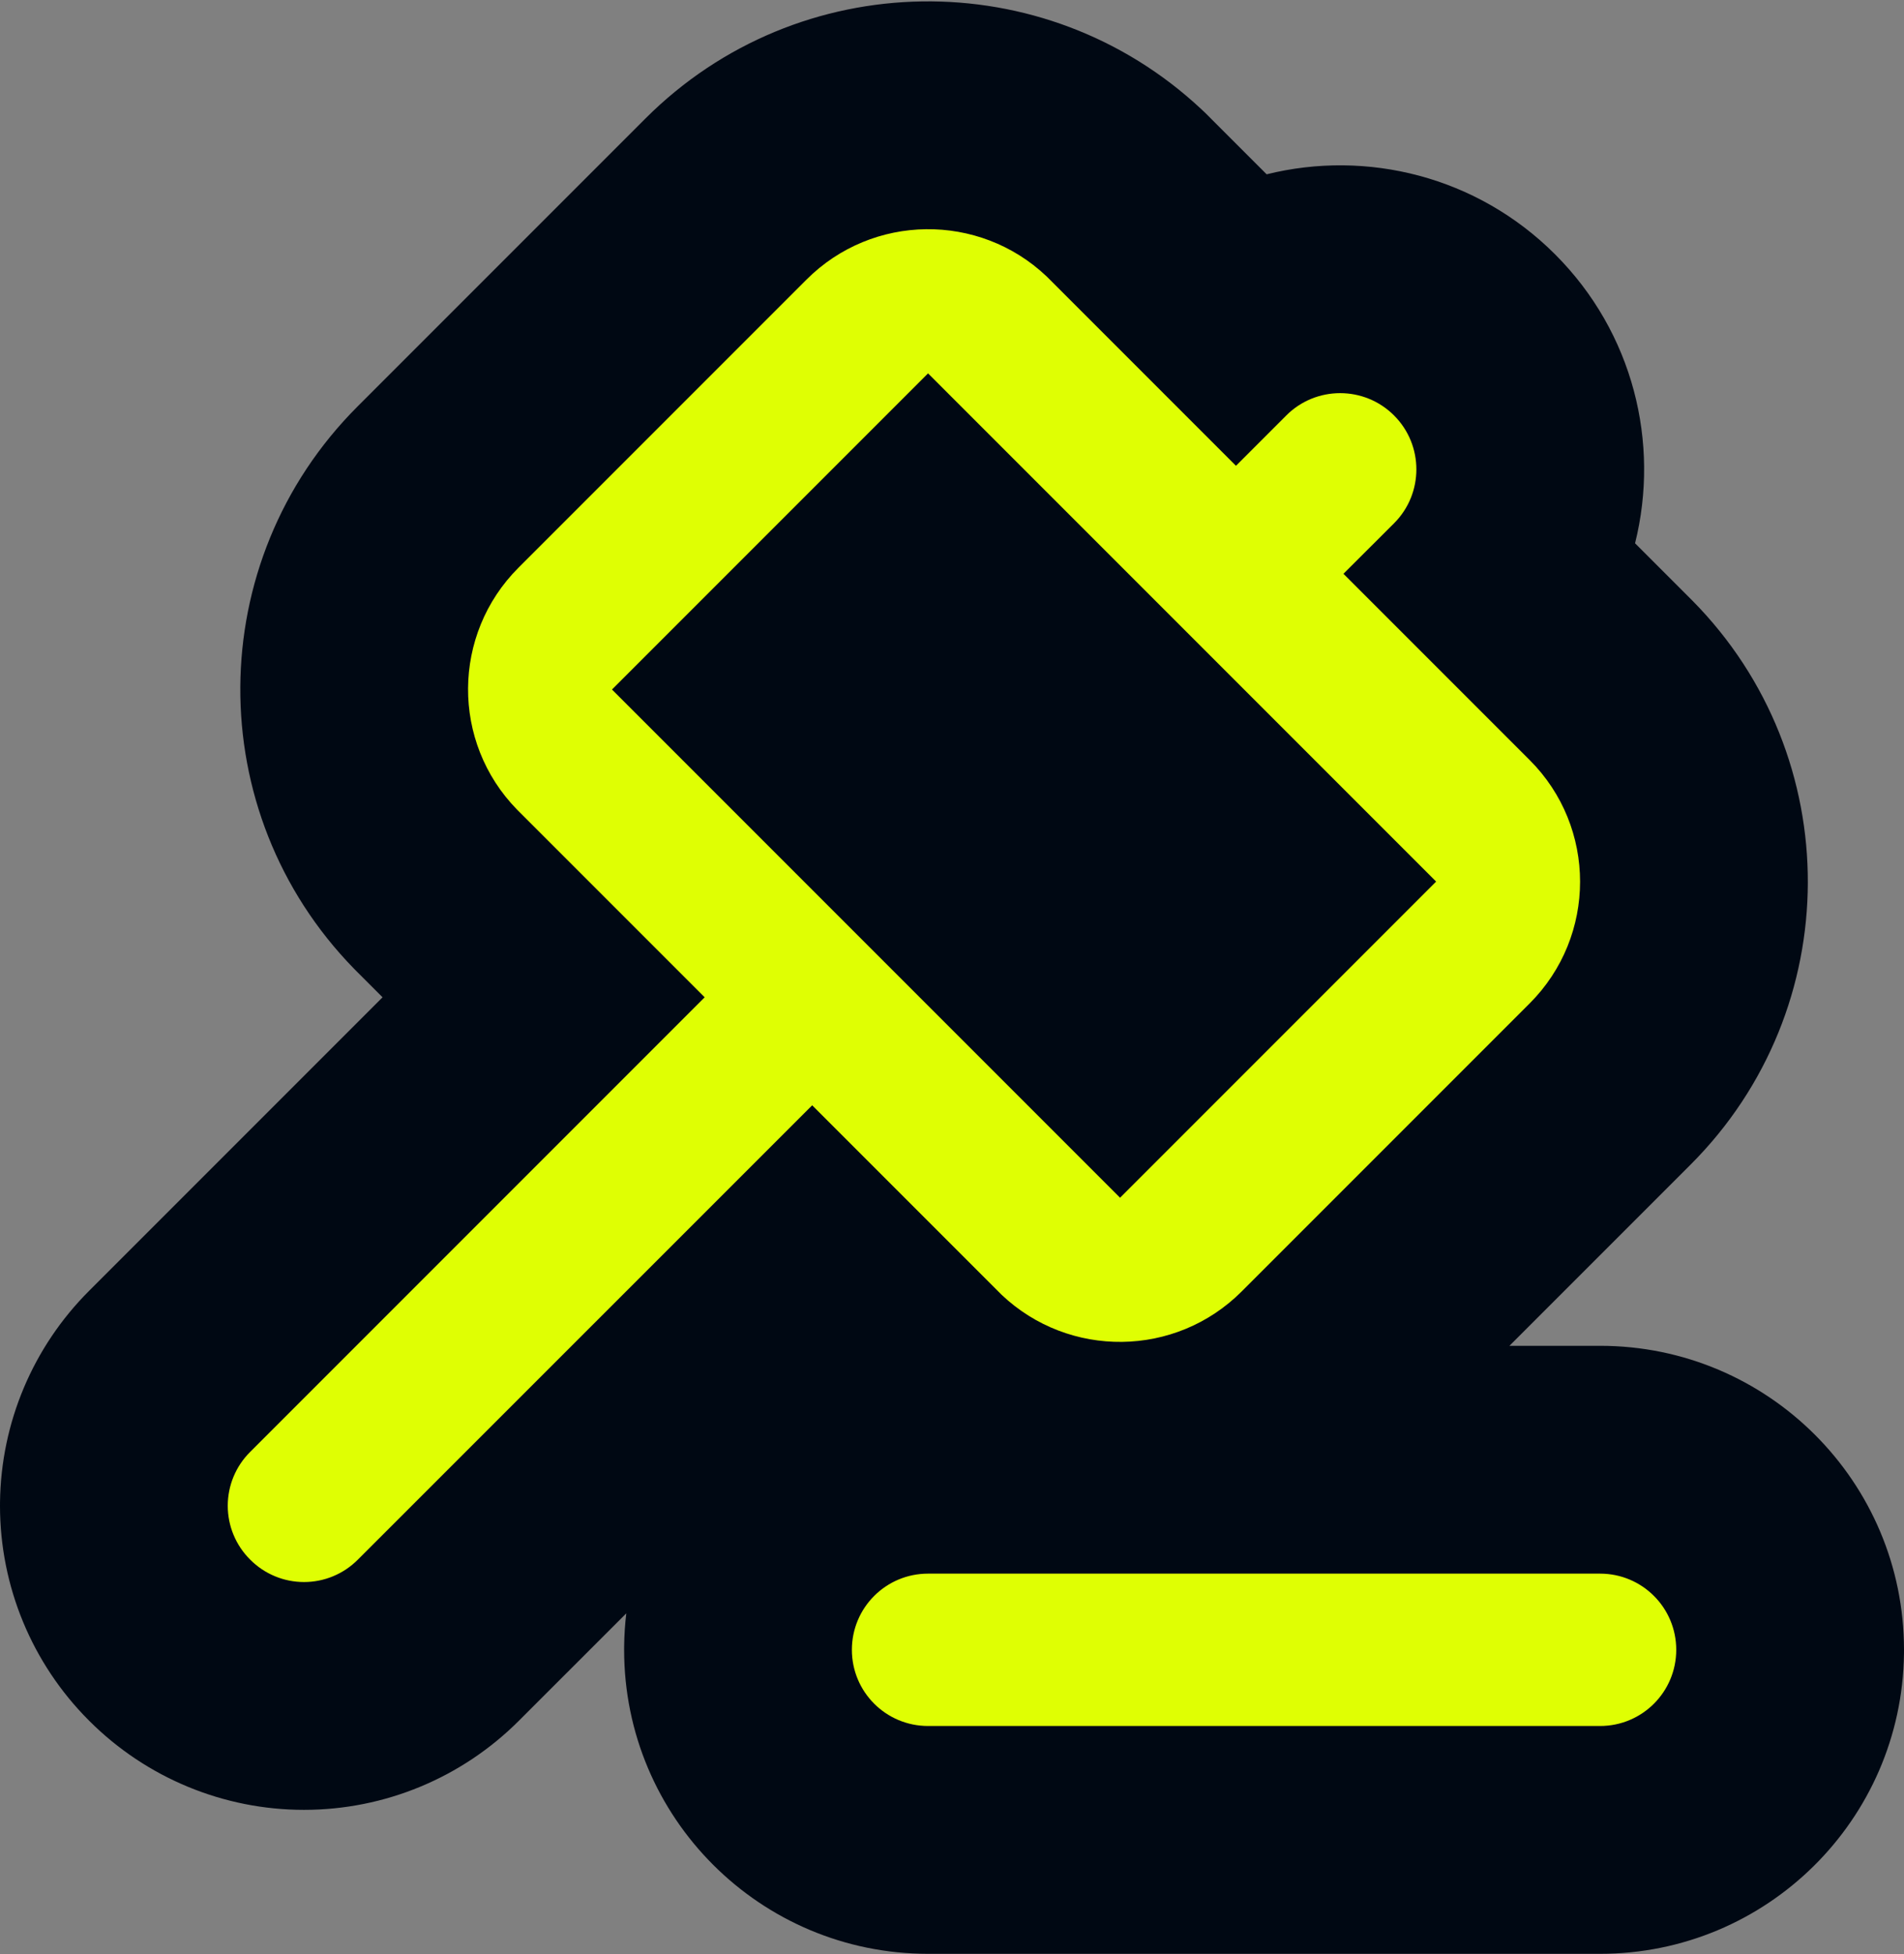 <svg width="1000" height="1026" viewBox="0 0 1000 1026" fill="none" xmlns="http://www.w3.org/2000/svg">
<rect x="0" y="0" width="1000" height="1026" fill="#808080" stroke="none"/>
<g clip-path="url(#clip0_344_536)">
<path d="M999.987 868.34C998.883 955.562 927.873 1025.9 840.379 1025.9H487.416C399.235 1025.9 327.796 954.451 327.796 866.276V866.274L327.808 864.21C327.882 858.437 328.264 852.737 328.934 847.127L272.513 903.536L272.511 903.534C242.577 933.502 202.012 950.313 159.677 950.313H159.675C117.422 950.313 76.929 933.567 47.01 903.704L47.008 903.706C46.948 903.646 46.889 903.585 46.83 903.526L46.828 903.527L46.79 903.488L46.791 903.487C46.778 903.474 46.765 903.461 46.753 903.448C46.705 903.4 46.657 903.354 46.609 903.307L46.611 903.305C16.767 873.404 0 832.922 0 790.645V790.641L0.013 788.653C0.531 747.04 17.279 707.267 46.789 677.797L46.787 677.796L48.808 675.775L48.819 675.764L200.926 523.657L187.511 510.242L186.179 508.896L185.895 508.605C105.666 426.411 106.358 294.861 187.739 213.481L339.012 62.208C419.384 -18.15 548.589 -19.701 630.952 57.338L631.918 58.248L633.098 59.366L665.257 91.526C717.804 78.486 775.69 92.497 816.758 133.563L816.76 133.565C857.878 174.684 871.874 232.663 858.751 285.261L887.92 314.43L888.879 315.394C970.037 397.494 969.659 529.768 887.964 611.463L792.77 706.654H840.379C928.559 706.654 999.999 778.098 1000 866.274V866.276L999.987 868.34Z" fill="#000813"/>
<path d="M840.377 826.276C862.491 826.276 880.377 844.163 880.377 866.276C880.377 888.39 862.491 906.278 840.377 906.278H487.417C465.303 906.277 447.417 888.39 447.417 866.276C447.417 844.163 465.304 826.276 487.417 826.276H840.377ZM423.59 146.801C458.289 112.108 514.22 111.535 549.661 145.101L649.137 244.576L675.562 218.151C691.188 202.525 716.547 202.525 732.174 218.151C747.8 233.778 747.8 259.136 732.174 274.762L705.592 301.276L803.382 399.064C838.697 434.339 838.702 491.553 803.378 526.878L652.11 678.143C617.412 712.835 561.483 713.41 526.041 679.846L426.564 580.37L187.936 818.942C180.439 826.478 170.296 830.691 159.675 830.692C149.054 830.691 138.911 826.478 131.413 818.942L131.374 818.903C123.836 811.403 119.621 801.262 119.621 790.644C119.621 780.024 123.834 769.879 131.371 762.382L131.38 762.373L131.391 762.364L370.098 523.658L272.319 425.88L271.497 425.05C237.006 389.713 237.274 333.116 272.323 298.068L423.59 146.801ZM321.415 362.057L588.267 628.905L754.272 462.9L487.421 196.052L321.415 362.057Z" fill="#DFFF03"/>
</g>
<defs>
<clipPath id="clip0_344_536">
<rect width="1000" height="1025.17" fill="white" transform="translate(0 0.725)"/>
</clipPath>
</defs>
</svg>
